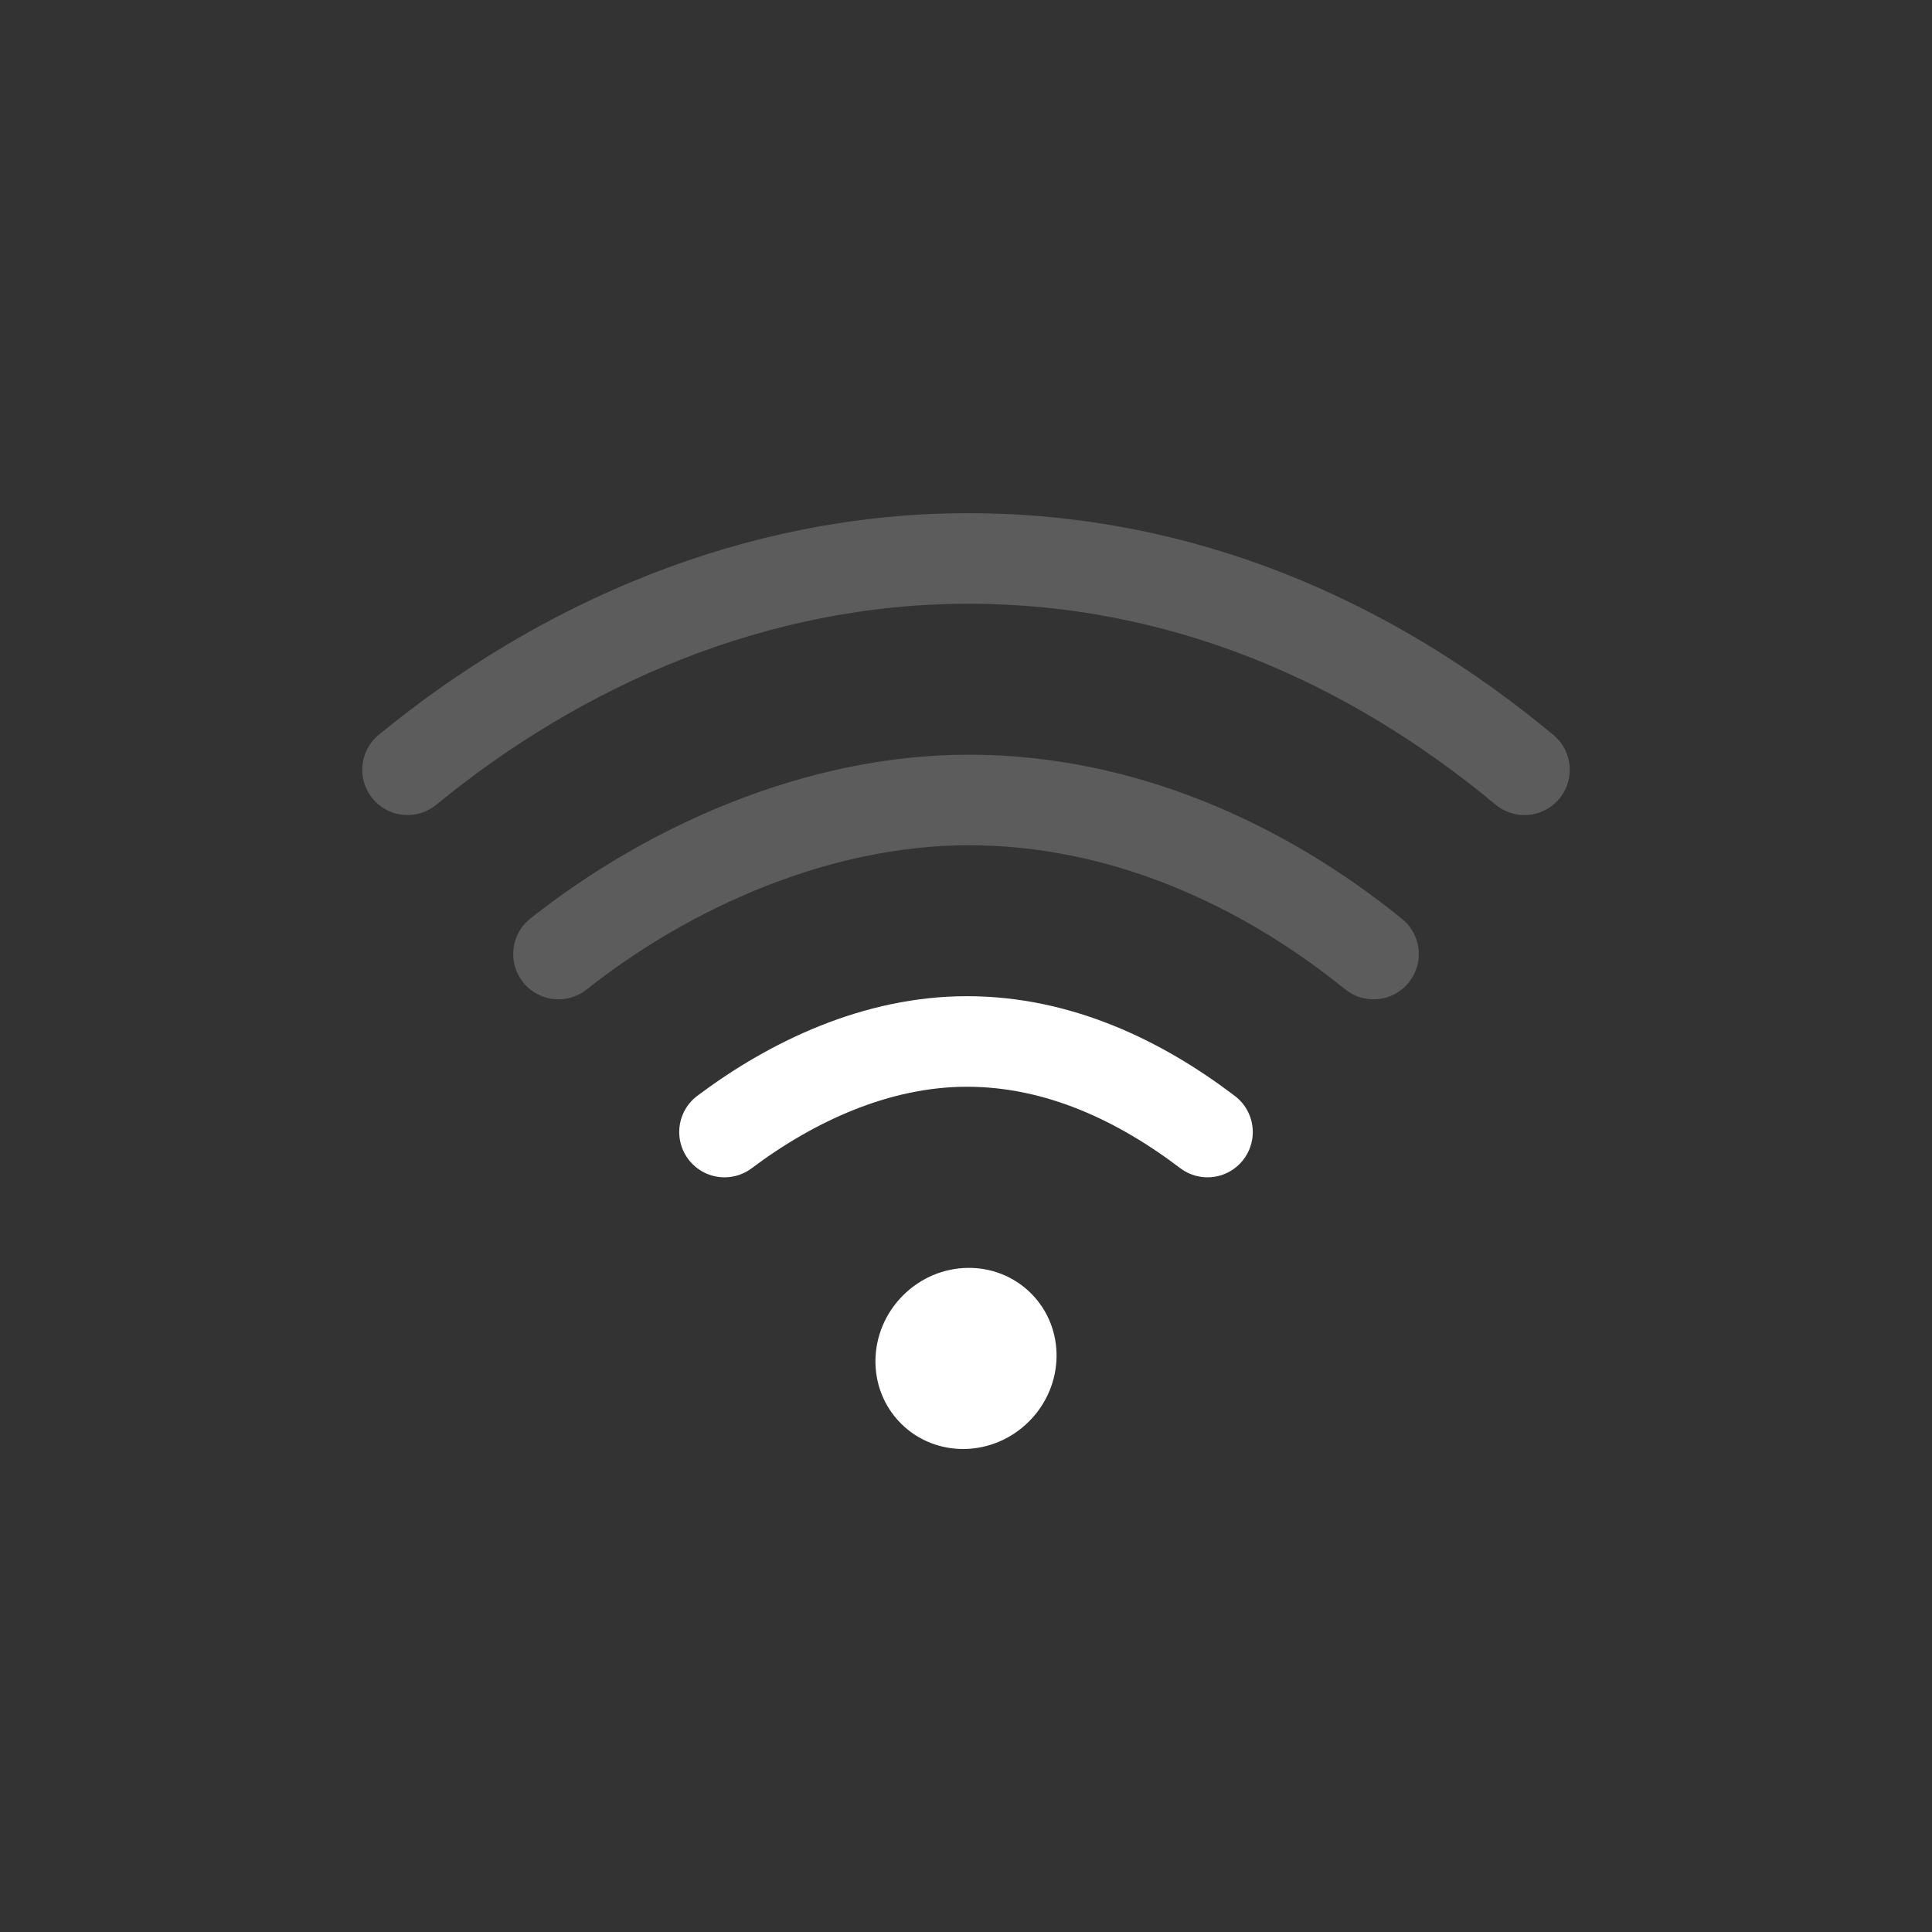 <?xml version="1.0" encoding="UTF-8"?>
<svg width="64px" height="64px" viewBox="0 0 64 64" version="1.1" xmlns="http://www.w3.org/2000/svg" xmlns:xlink="http://www.w3.org/1999/xlink">
    <rect x="0" y="0" width="64" height="64" fill="#333333" stroke="none"/>
    <!-- Generator: Sketch 41.2 (35397) - http://www.bohemiancoding.com/sketch -->
    <title>wireless-40</title>
    <desc>Created with Sketch.</desc>
    <defs></defs>
    <g id="Page-1" stroke="none" stroke-width="1" fill="none" fill-rule="evenodd">
        <g id="wireless-40">
            <g id="Group" transform="translate(13, 18)">
                <path d="M21.155,24.845 C20.002,23.692 18.103,23.723 16.913,24.913 C15.723,26.103 15.692,28.002 16.845,29.155 C17.998,30.308 19.897,30.277 21.087,29.087 C22.277,27.897 22.308,25.998 21.155,24.845 Z" id="Path" fill="#FFFFFF"></path>
                <path d="M37.5,7.5 C32.418,3.275 26.196,0.5 19.071,0.5 C12.011,0.5 5.562,3.345 0.5,7.5" id="Oval-53" stroke="#FFFFFF" stroke-width="3" stroke-linecap="round" opacity="0.2"></path>
                <path d="M32.5,13.604 C28.835,10.634 24.175,8.5 19.09,8.5 C14.088,8.5 9.138,10.721 5.5,13.604" id="Oval-53" stroke="#FFFFFF" stroke-width="3" stroke-linecap="round" opacity="0.2"></path>
                <path d="M27,19.5 C24.761,17.798 22.061,16.5 19.032,16.5 C16.032,16.5 13.228,17.828 11,19.5" id="Oval-53" stroke="#FFFFFF" stroke-width="3" stroke-linecap="round"></path>
            </g>
        </g>
    </g>
</svg>